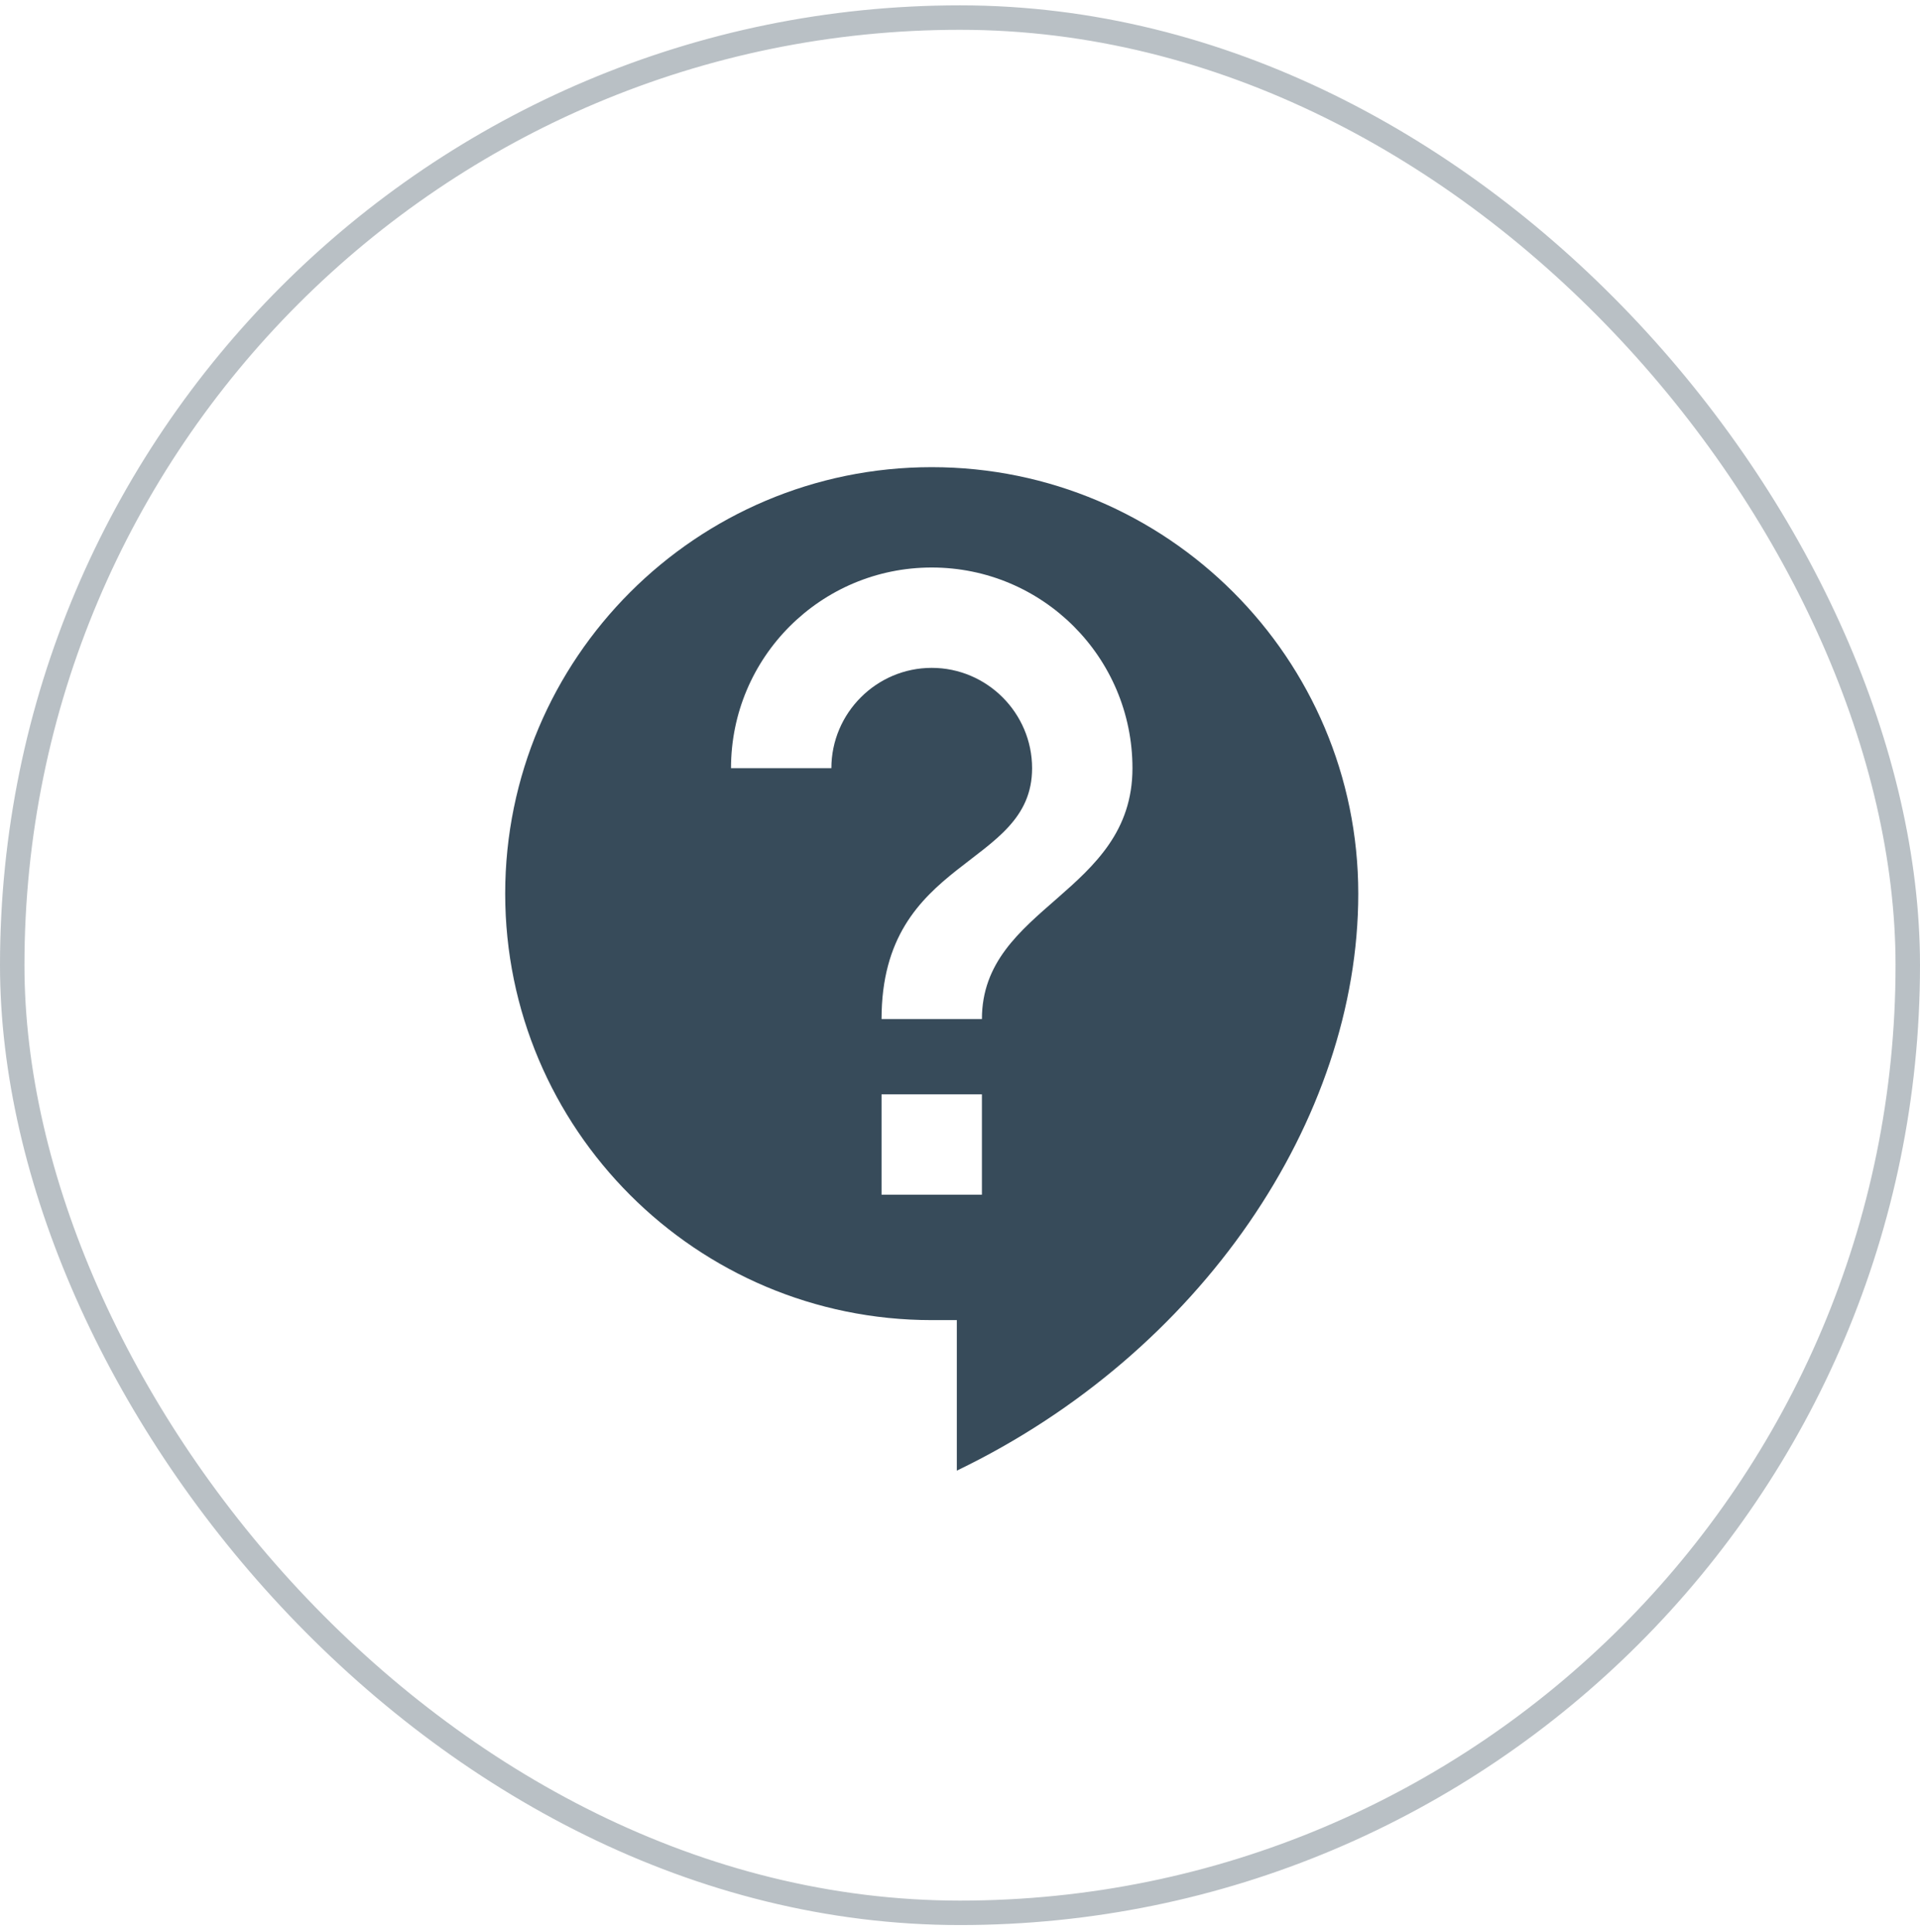 <svg width="157" height="158" viewBox="0 0 157 158" fill="none" xmlns="http://www.w3.org/2000/svg">
<rect x="1" y="1.437" width="155" height="155" rx="77.5" stroke="#374B5A" stroke-opacity="0.35" stroke-width="2"/>
<path d="M76.188 38.206C56.944 38.206 41.31 53.84 41.31 73.085C41.31 92.329 56.944 107.963 76.188 107.963H78.24V120.273C98.182 110.671 111.067 91.55 111.067 73.085C111.067 53.84 95.433 38.206 76.188 38.206ZM80.292 97.705H72.085V89.498H80.292V97.705ZM80.292 83.343H72.085C72.085 70.007 84.395 71.033 84.395 62.827C84.395 58.313 80.702 54.62 76.188 54.62C71.675 54.62 67.982 58.313 67.982 62.827H59.775C59.775 53.758 67.12 46.413 76.188 46.413C85.257 46.413 92.602 53.758 92.602 62.827C92.602 73.085 80.292 74.111 80.292 83.343Z" fill="#374B5A"/>
</svg>

